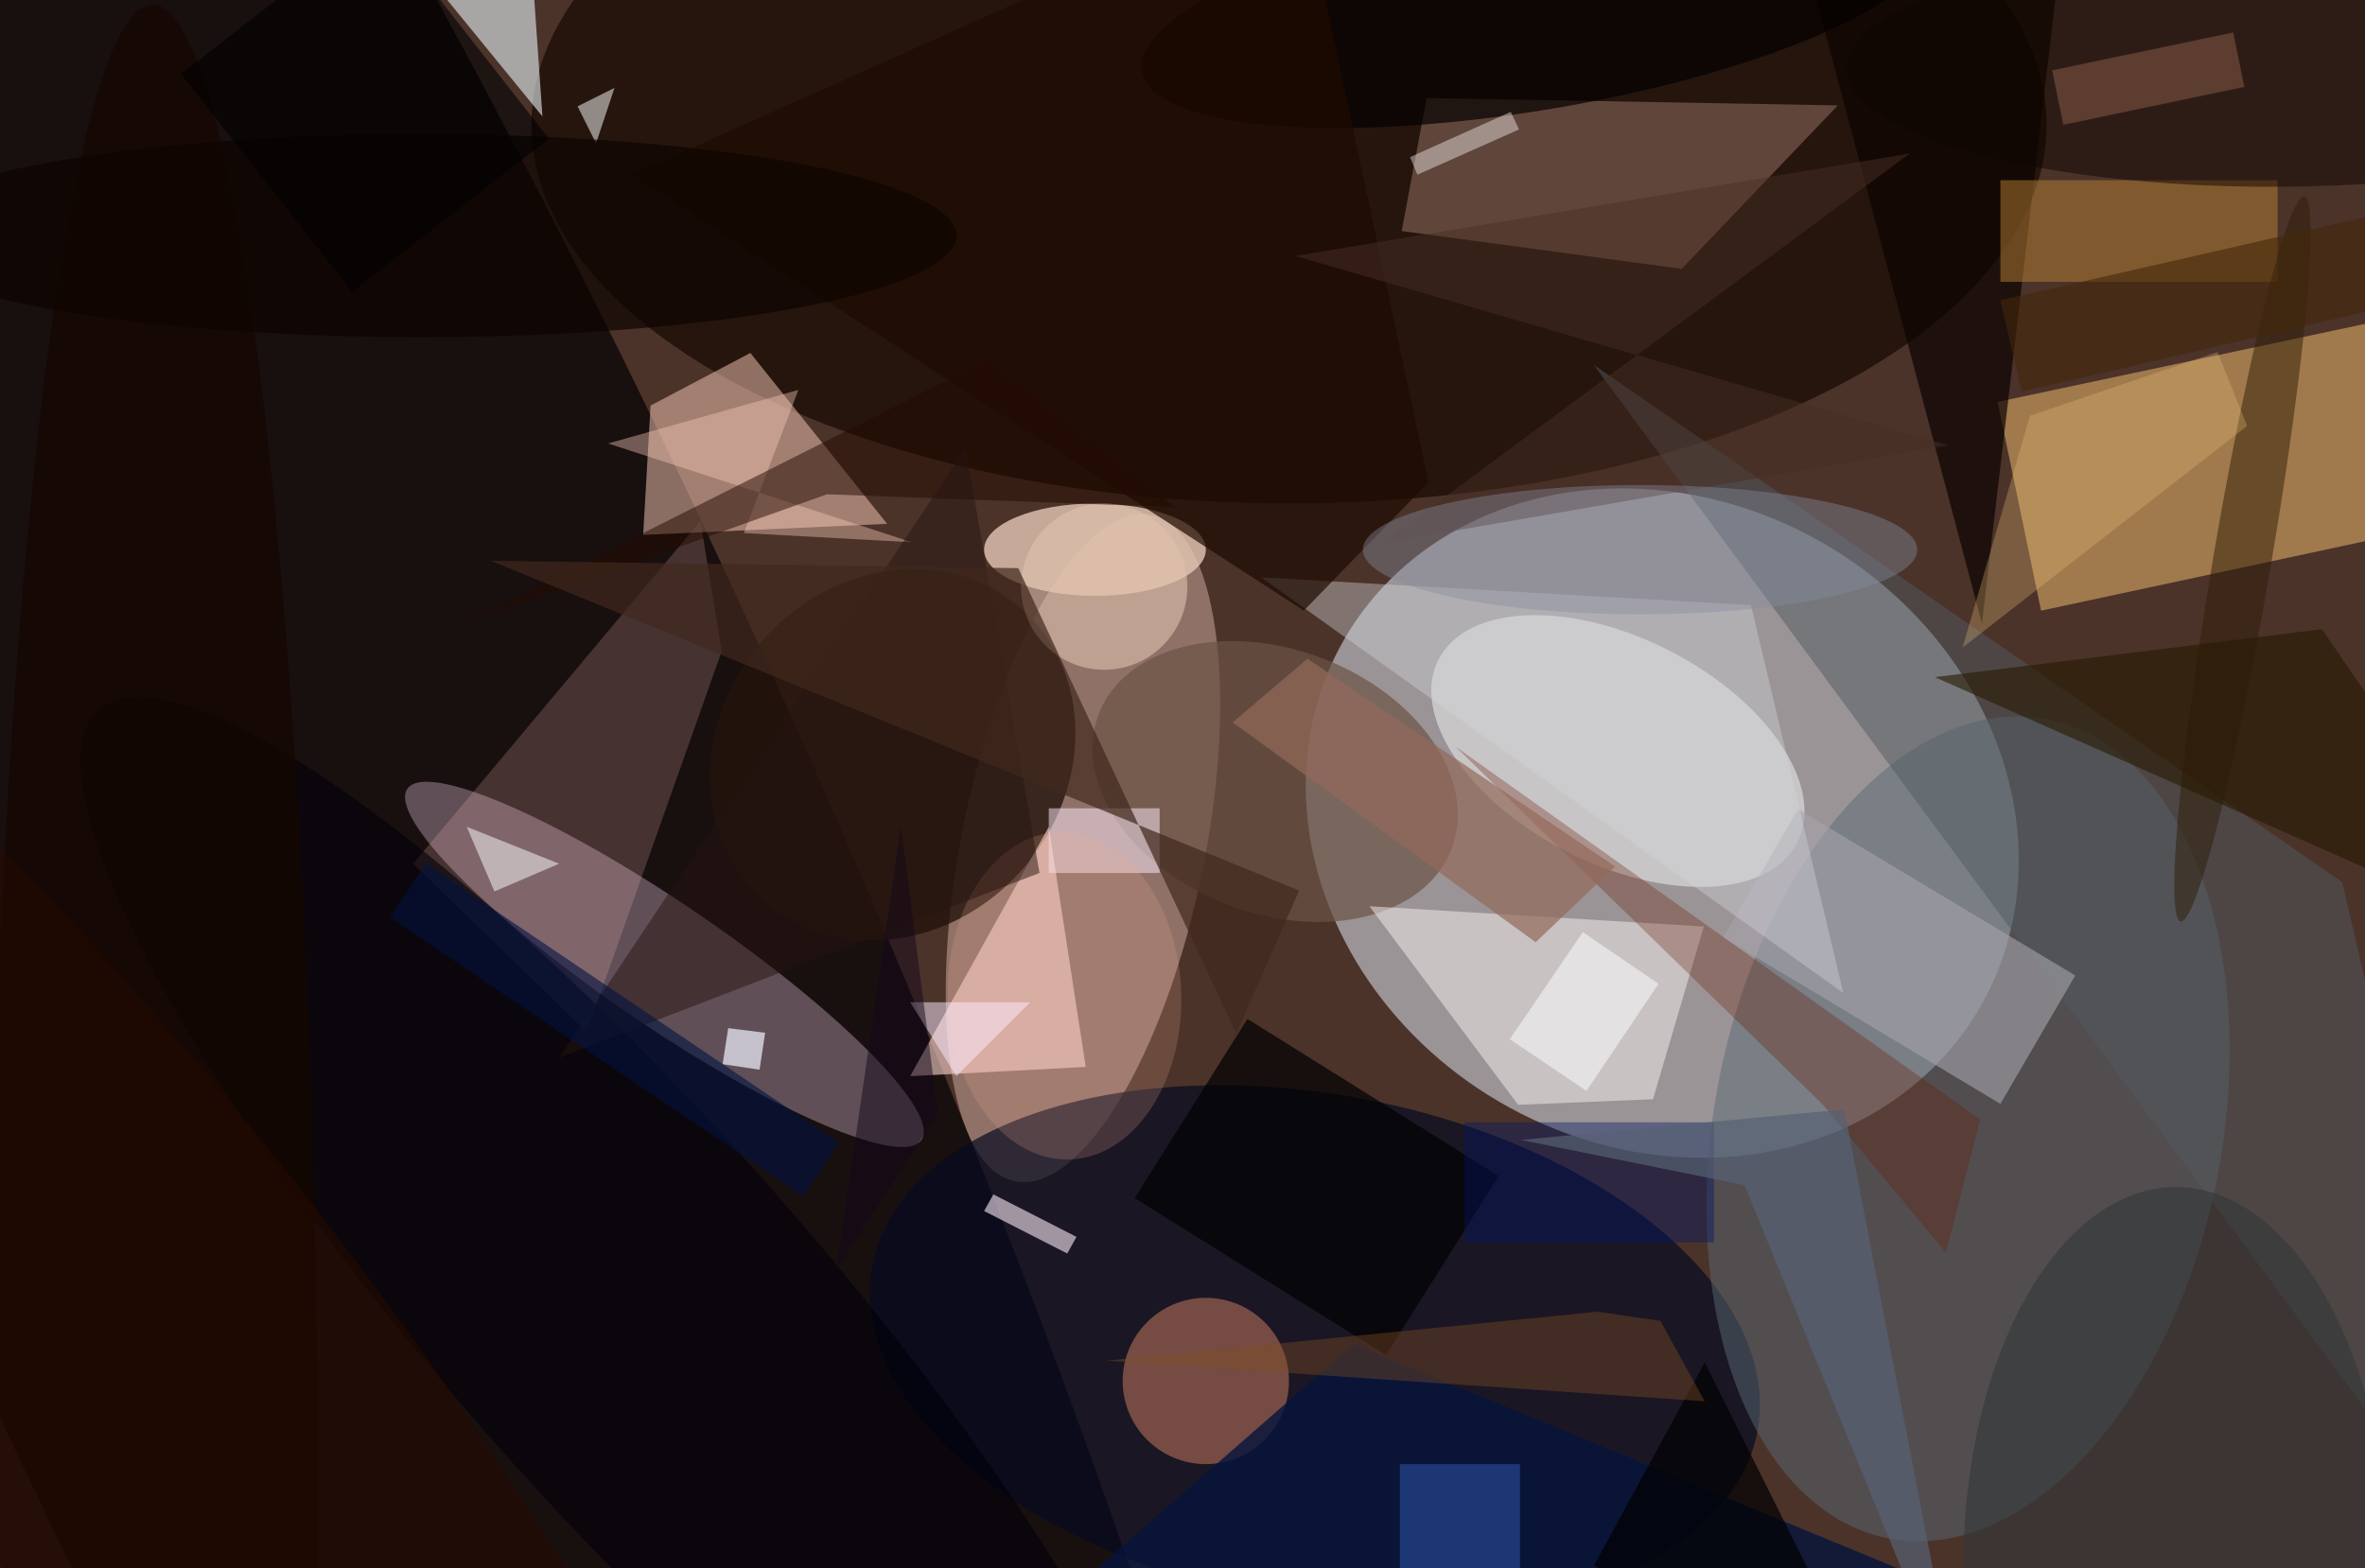 <svg xmlns="http://www.w3.org/2000/svg" viewBox="0 0 300 199"><defs/><path fill="#4b332a" d="M0 0h300v199H0z"/><g transform="translate(.6 .6) scale(1.172)"><circle r="1" fill="#d1d5de" fill-opacity=".6" transform="matrix(17.635 -30.179 34.325 20.058 179.4 88.6)"/><circle r="1" fill="#030004" fill-opacity=".7" transform="matrix(102.904 233.315 -50.021 22.062 38 105.6)"/><circle r="1" fill="#d5b0a5" fill-opacity=".5" transform="matrix(7.359 -36.074 12.898 2.631 116.7 91.3)"/><ellipse cx="139" cy="13" fill="#160900" fill-opacity=".7" rx="82" ry="41"/><path fill="#d8aa64" fill-opacity=".6" d="M215.7 43l49.9-10.6 4.7 22.5-49.9 10.7z"/><circle r="1" fill="#070a22" fill-opacity=".7" transform="matrix(-5.066 27.072 -47.903 -8.965 141.8 145.5)"/><circle r="1" fill="#a891a0" fill-opacity=".5" transform="matrix(-27.826 -19.007 3.711 -5.433 71.4 103.9)"/><circle r="1" fill="#5a6875" fill-opacity=".5" transform="matrix(8.602 -44.347 26.973 5.232 212.5 121.7)"/><path fill="#fdccb8" fill-opacity=".5" d="M69.1 57.4l26.4-1.2-14.8-18.5-10.8 5.7z"/><circle r="1" fill="#f7f7f6" fill-opacity=".5" transform="matrix(-5.551 10.88 -19.415 -9.906 174.6 80.8)"/><circle r="1" fill="#24130c" fill-opacity=".8" transform="matrix(-14.168 -12.273 13.805 -15.937 96.1 81.2)"/><path fill="#795c4d" fill-opacity=".7" d="M181.5 28.6l16.9-17.7-44.5-.8-2.7 14.4z"/><ellipse cx="118" cy="59" fill="#e5c7b4" fill-opacity=".8" rx="12" ry="5"/><circle r="1" fill="#6b5345" fill-opacity=".7" transform="matrix(19.106 7.276 -5.084 13.35 137.5 84.1)"/><path fill="#ffd7d1" fill-opacity=".6" d="M113 89l-15 27 19-1z"/><path fill="#f7f1f1" fill-opacity=".5" d="M147.7 97.6l36.2 2.2-5.5 18.7-14.6.6z"/><circle cx="130" cy="149" r="9" fill="#b26f59" fill-opacity=".6"/><path fill="#0c0401" fill-opacity=".7" d="M214 67l8-68-30-15z"/><path fill="#e6f2f6" fill-opacity=".6" d="M58.2 12.1L56.7-9.4l-17.3-4.3L47.5-1z"/><path fill="#505a61" fill-opacity=".5" d="M253 95l18 78-99-134z"/><path fill="#ffbfb9" fill-opacity=".2" d="M77.6 70l-2.3-14.1L44.2 93 63 111.2z"/><path fill="#b88135" fill-opacity=".5" d="M216 19h30v11h-30z"/><circle r="1" fill="#000009" fill-opacity=".6" transform="matrix(15.243 -13.431 57.63 65.403 67.8 141.7)"/><path fill="#05153d" fill-opacity=".8" d="M243 185l-129-12 32-28z"/><path fill-opacity=".7" d="M134.5 109.8l27.2 17-12.2 19.4-27.2-17z"/><path fill="#a6a4ab" fill-opacity=".6" d="M194.1 87.1l30 18L216 119l-30-18z"/><path fill="#fbcdbd" fill-opacity=".4" d="M65.3 47.5l32.9 10.7-18.2-1 5.9-15.5z"/><circle r="1" fill="#100700" fill-opacity=".5" transform="matrix(47.055 -.303 .084 13.11 246.4 6.6)"/><circle r="1" fill="#311d07" fill-opacity=".5" transform="matrix(3.102 .529 -6.694 39.25 242.2 60)"/><path fill="#fef" fill-opacity=".5" d="M113 87h12v7h-12z"/><path fill="#691a00" fill-opacity=".3" d="M213.8 120.7L157 80.3l39.8 38.8 13.3 16z"/><path fill="#fff" fill-opacity=".5" d="M62 11l2 4 2-6z"/><circle r="1" fill="#040000" fill-opacity=".7" transform="matrix(1.898 11.221 -42.73 7.227 165.8 0)"/><path fill="#d2d5db" fill-opacity=".4" d="M199 107l-10-42-53-3z"/><path fill="#1f0b00" fill-opacity=".7" d="M154.1 51.7l-13.5 13.9-72.7-47.2 72.2-32.3z"/><circle cx="119" cy="63" r="9" fill="#dfc1ae" fill-opacity=".6"/><ellipse cx="16" cy="169" fill="#160700" fill-opacity=".7" rx="18" ry="169"/><path fill="#fbeaf7" fill-opacity=".6" d="M116 133.4l-1 1.8-9-4.6 1-1.8z"/><path fill="#fcffff" fill-opacity=".5" d="M53 96l-3-7 10 4z"/><path fill="#936a5b" fill-opacity=".7" d="M141 70.8l-8.1 6.9 32.8 23.8 8.6-8.2z"/><path fill="#2b4e9d" fill-opacity=".6" d="M151 158h13v12h-13z"/><path fill="#271a01" fill-opacity=".6" d="M250.8 67.6L271 97.1l-15.2-3.5-46.9-20.8z"/><path fill="#220b00" fill-opacity=".5" d="M49.4 67.1l57.1-28.7 20.2 16L89 53z"/><ellipse cx="235" cy="169" fill="#32373a" fill-opacity=".6" rx="23" ry="41"/><path fill="#001566" fill-opacity=".4" d="M158 121h27v13h-27z"/><circle r="1" fill="#f1aa93" fill-opacity=".2" transform="matrix(12.631 -.417 .585 17.717 114.7 107.3)"/><ellipse cx="45" cy="25" fill="#0d0500" fill-opacity=".7" rx="58" ry="11"/><path fill="#e7bc77" fill-opacity=".3" d="M242.7 45.6l-3.2-8-20.3 6.9-7.3 25.1z"/><path fill="#261410" fill-opacity=".5" d="M112 94l-8-46-44 66z"/><path fill="#8c5f4a" fill-opacity=".5" d="M242.4 8.9L222.8 13l-1.2-5.9L241.2 3z"/><path fill-opacity=".7" d="M184 147l19 38-31-16z"/><path fill="#fff" fill-opacity=".4" d="M163 11.6l.9 1.9-11 4.9-.8-1.9z"/><path fill="#41281d" fill-opacity=".7" d="M109.7 61l-57.1-.8 87.5 35.7-6.8 15.5z"/><path fill="#482e24" fill-opacity=".5" d="M149.1 58.3l57.1-42.2-66.5 11.1 70.6 20.5z"/><ellipse cx="177" cy="59" fill="#848da0" fill-opacity=".4" rx="30" ry="7"/><path fill="#f0f1fe" fill-opacity=".7" d="M78.3 110.8l4 .5-.6 4-4-.6z"/><path fill="#814e21" fill-opacity=".4" d="M119.2 146.8l53.2-5.3 6.8 1 4.8 8.7z"/><path fill="#031342" fill-opacity=".6" d="M41.7 98.8l3.9-5.8 44.7 30.2-3.9 5.8z"/><path fill="#fcecff" fill-opacity=".5" d="M98 108l5 8 8-8z"/><path fill="#586174" fill-opacity=".7" d="M199.1 119.6l12.6 65.4-23.4-57.2-24.2-4.9z"/><path fill="#feffff" fill-opacity=".5" d="M179 106l-7.8 11.6-8.3-5.6 7.9-11.6z"/><path fill-opacity=".6" d="M40.4-9.1l18.5 23.6-21.3 16.6L19.1 7.5z"/><path fill="#43270a" fill-opacity=".6" d="M216 32l51.7-11.8 2.2 9.7-51.6 12z"/><circle r="1" fill="#240b00" fill-opacity=".6" transform="matrix(19.882 -16.157 69.782 85.866 7.8 139)"/><path fill="#14091a" fill-opacity=".5" d="M97 89l4 31-11 17z"/></g></svg>